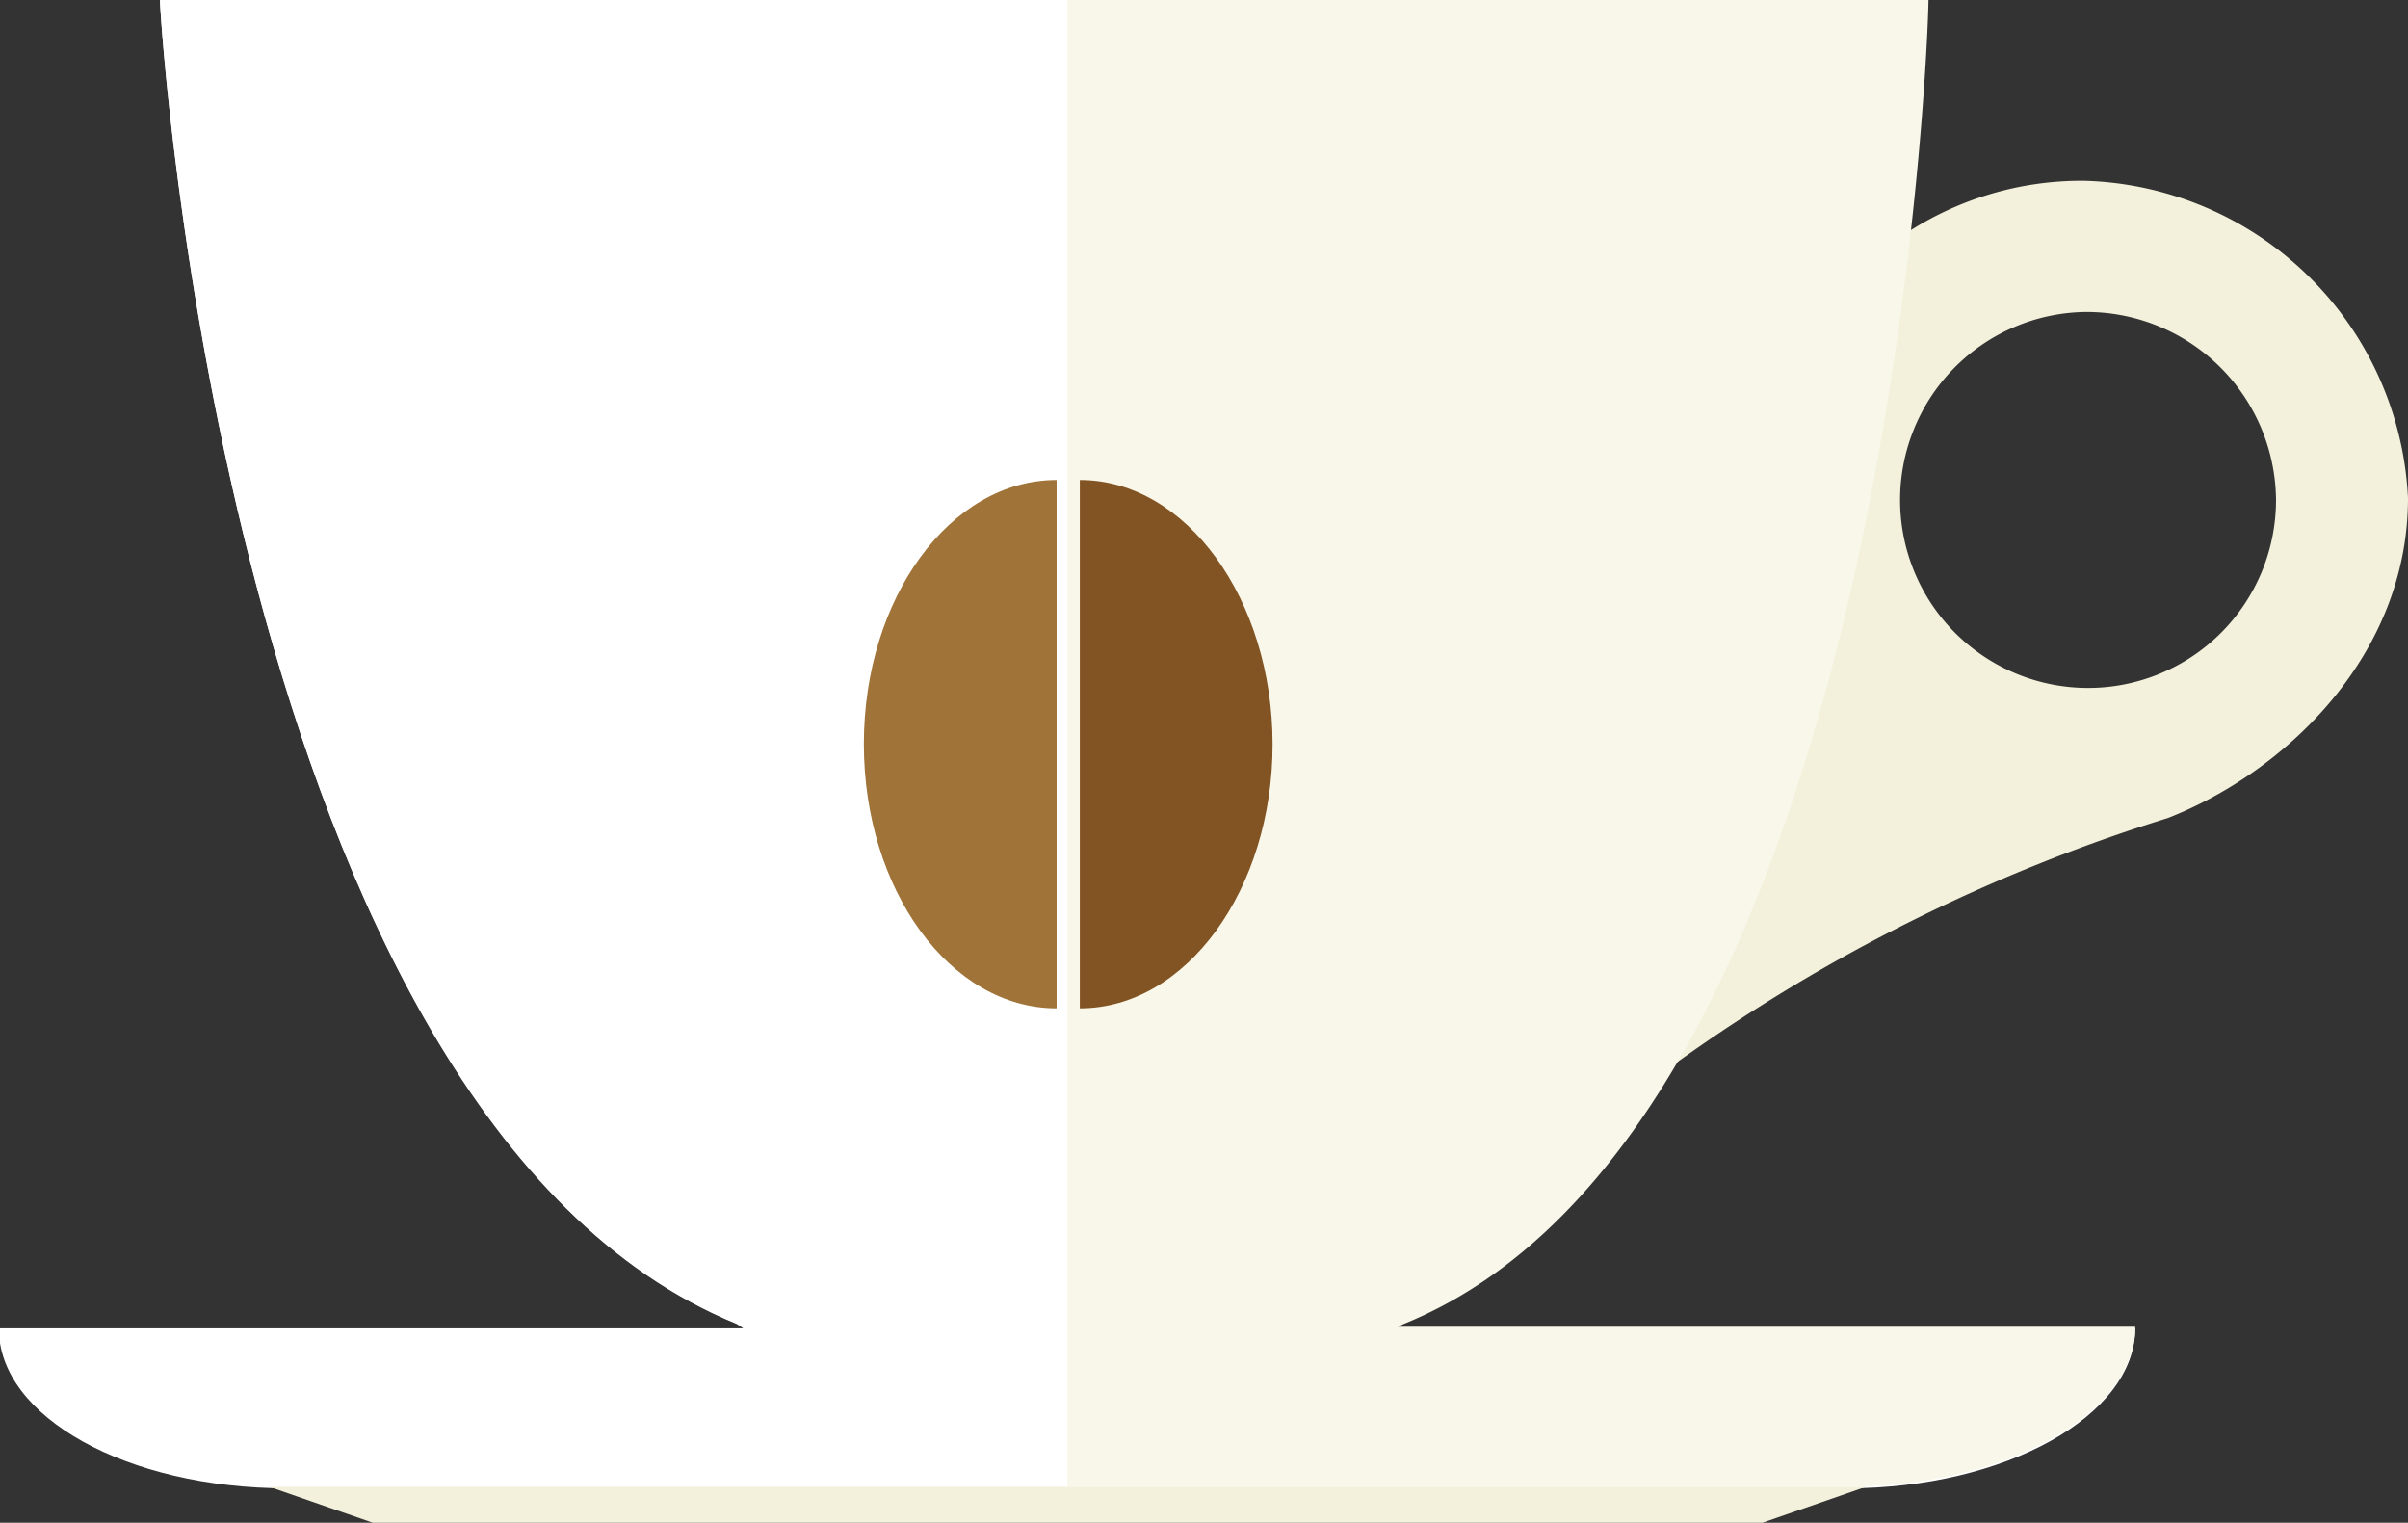 <svg xmlns="http://www.w3.org/2000/svg" width="60.21" height="38.07" viewBox="0 0 60.21 38.07"><rect x="0" y="0" width="60.21" height="38.07" fill="#333333" stroke="none"/><defs><style>.cls-1{fill:#f3f1db;}.cls-1,.cls-2,.cls-3,.cls-4,.cls-5{fill-rule:evenodd;}.cls-2{fill:#f8f7ea;}.cls-3{fill:#fff;}.cls-4{fill:#825423;}.cls-5{fill:#a07338;}</style></defs><title>o_coffee</title><g id="Layer_2" data-name="Layer 2"><g id="action"><g id="coffee_machiene" data-name="coffee machiene"><path class="cls-1" d="M54.21,20.45a42.9,42.9,0,0,0-12.28,6.11l-1.45-11,3.69-1.73h0a7.79,7.79,0,0,1-.12-1.38,8,8,0,0,1,8.08-7.93,8.34,8.34,0,0,1,8.08,7.93c0,3.89-3,6.82-6,8ZM52.13,7.8a4.7,4.7,0,1,0,4.78,4.69A4.74,4.74,0,0,0,52.13,7.8Z"/><path class="cls-2" d="M48.22,0c0,1-1,28.18-13.12,33.1-.49.23-.41.57-.41,1.41H18.83c0-.69.21-.81,0-1.2a.58.58,0,0,0-.38-.21C5.72,27.92,4,.46,4,0Z"/><path class="cls-3" d="M26.69,34.51H18.83c0-.84.12-1.09-.41-1.41C5.72,27.92,4,.46,4,0H26.69Z"/><path class="cls-4" d="M27,12c2.67,0,4.82,3,4.82,6.61s-2.15,6.6-4.82,6.6Z"/><path class="cls-5" d="M26.42,12c-2.66,0-4.82,2.95-4.82,6.6s2.16,6.61,4.82,6.61Z"/><path class="cls-3" d="M53.39,33.21c0,2.18-3.25,4-7.21,4h-39c-4,0-7.21-1.78-7.21-4Z"/><polygon class="cls-1" points="6.73 37.17 46.66 37.17 44.07 38.07 9.32 38.07 6.73 37.17"/><path class="cls-2" d="M26.69,37.17v-4h26.7c0,2.18-3.25,4-7.21,4Z"/></g></g></g></svg>